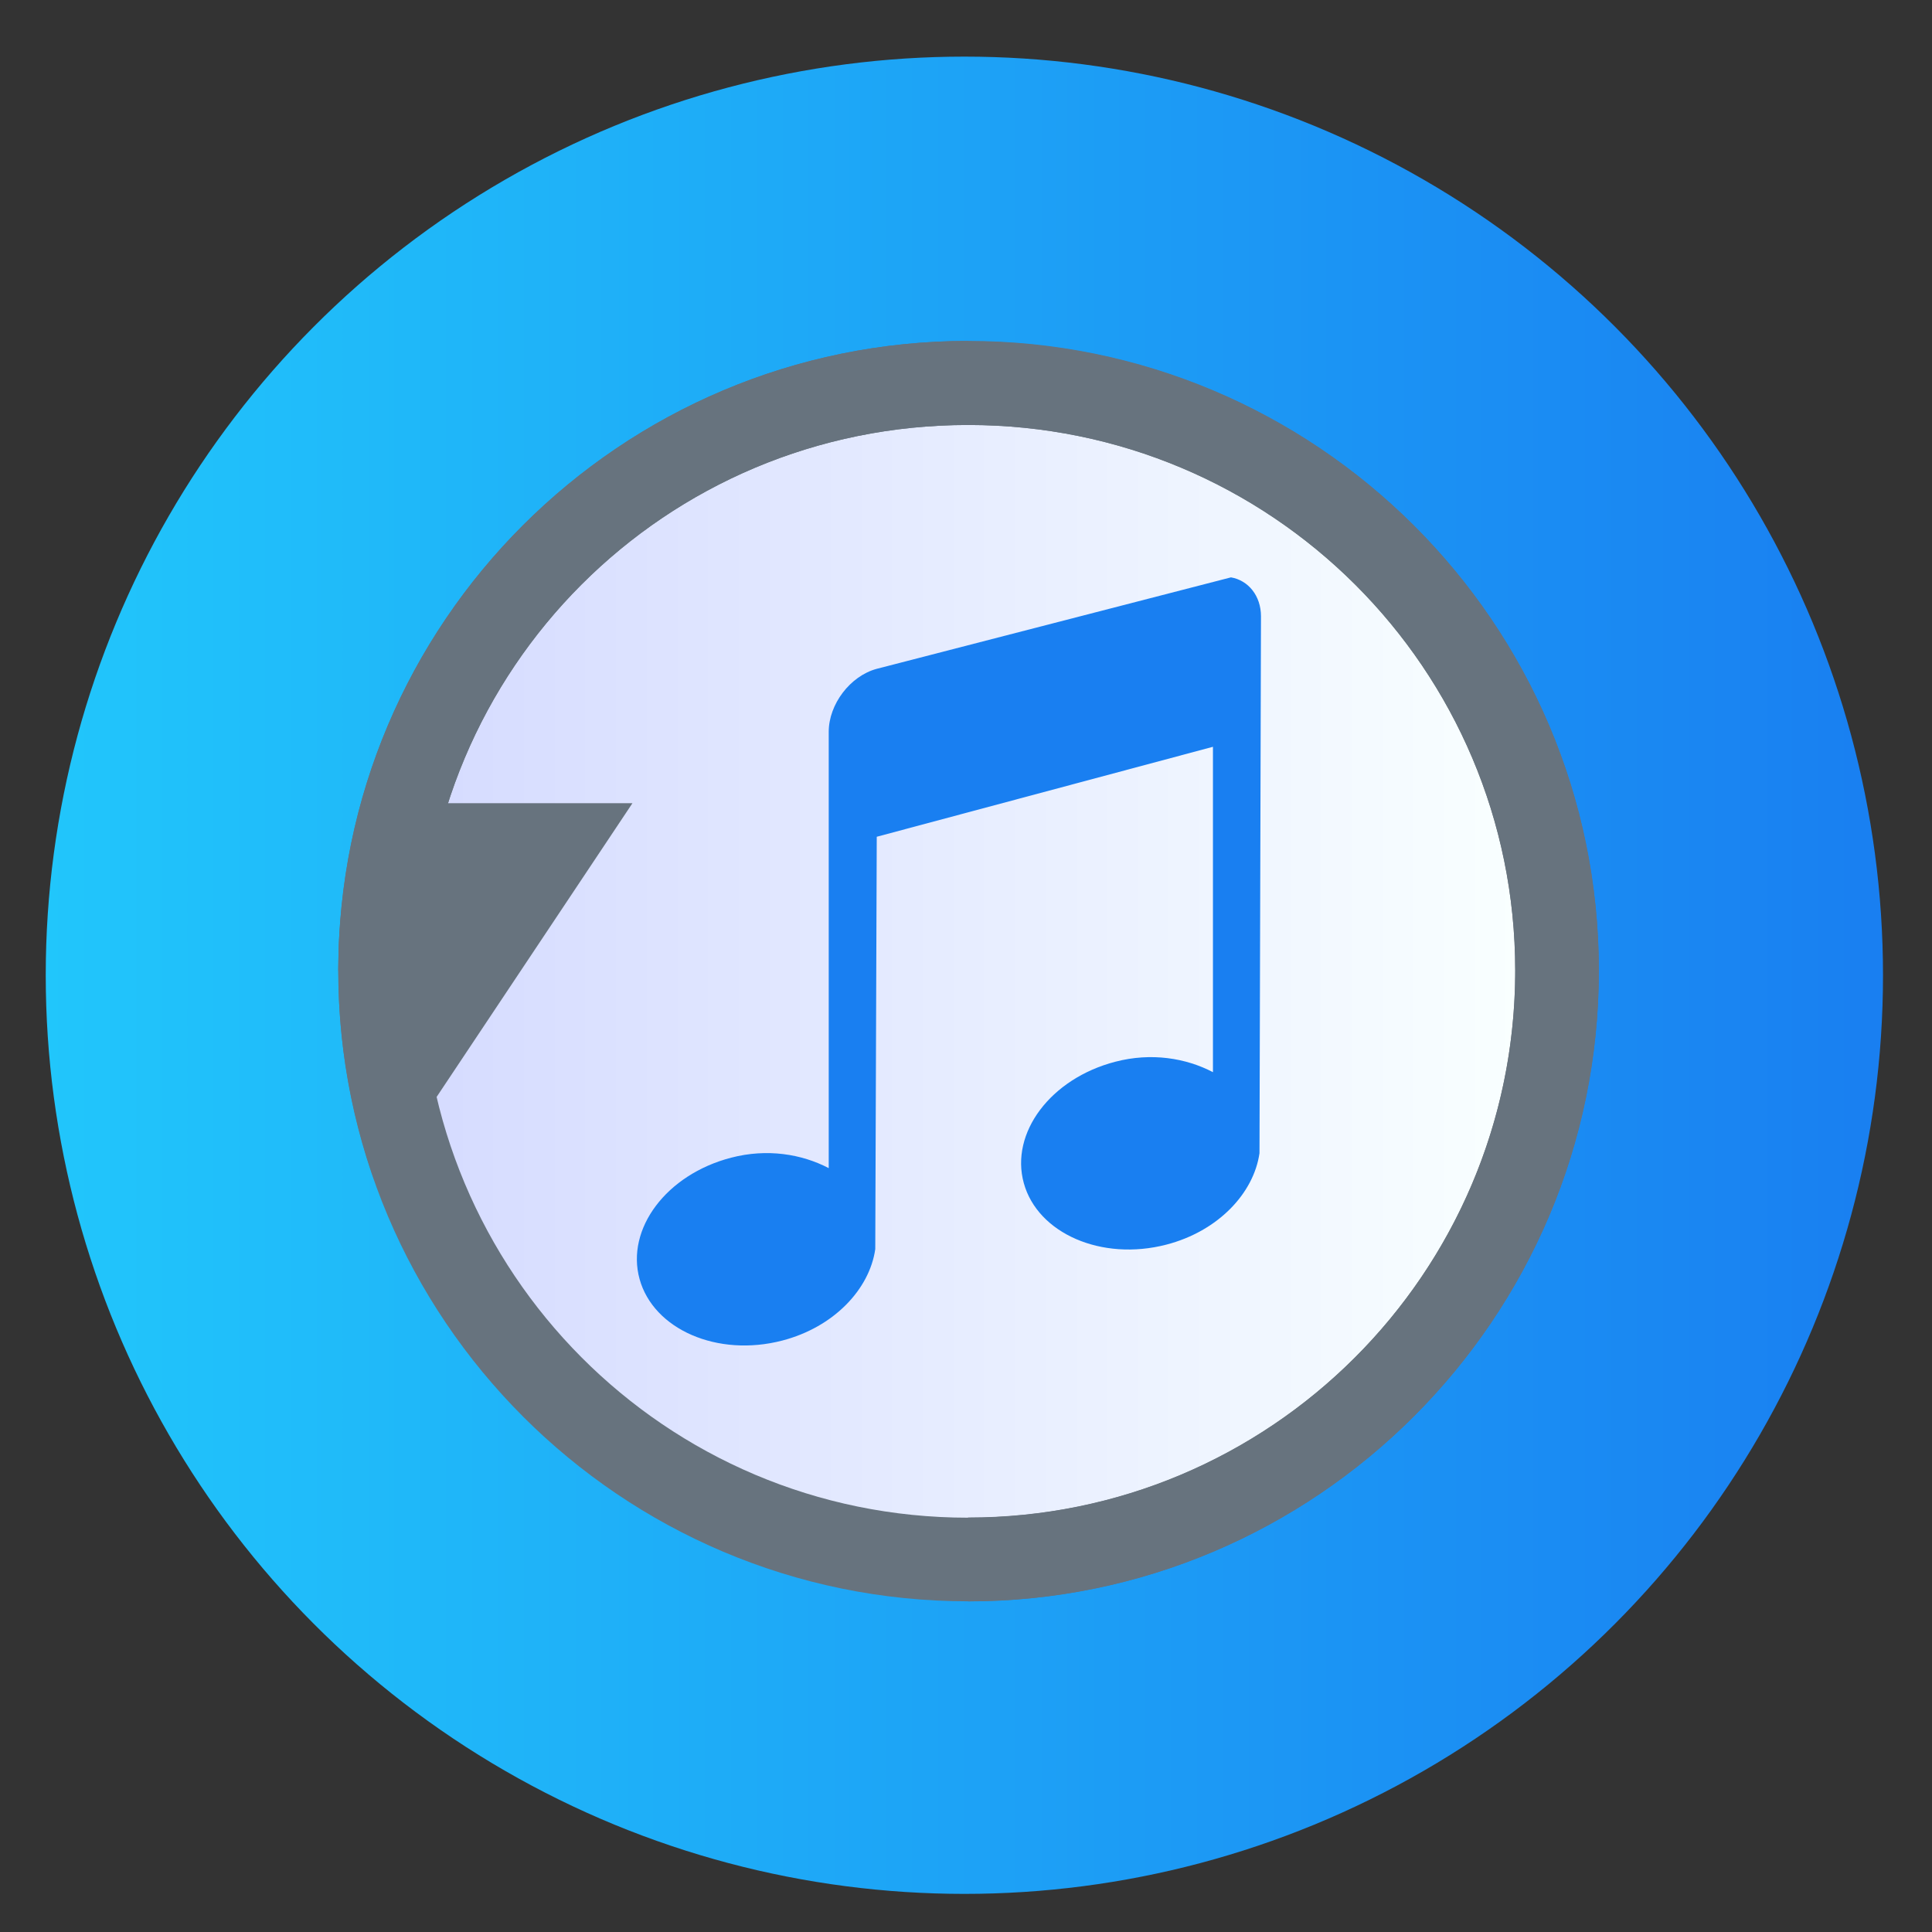 <?xml version="1.0" encoding="UTF-8" standalone="no"?>
<!-- Created with Inkscape (http://www.inkscape.org/) -->

<svg
   xmlns:dc="http://purl.org/dc/elements/1.1/"
   xmlns:cc="http://creativecommons.org/ns#"
   xmlns:rdf="http://www.w3.org/1999/02/22-rdf-syntax-ns#"
   xmlns:svg="http://www.w3.org/2000/svg"
   xmlns="http://www.w3.org/2000/svg"
   xmlns:xlink="http://www.w3.org/1999/xlink"
   xmlns:sodipodi="http://sodipodi.sourceforge.net/DTD/sodipodi-0.dtd"
   xmlns:inkscape="http://www.inkscape.org/namespaces/inkscape"
   width="128"
   height="128"
   id="svg2"
   version="1.1"
   inkscape:version="0.91 r"
   viewBox="0 0 128 128"
   sodipodi:docname="sound-converter.svg"
   inkscape:export-filename="/home/pacomaro/.icons/flattr/apps/22/banshee.png"
   inkscape:export-xdpi="41.25"
   inkscape:export-ydpi="41.25">
  <rect x="0" y="0" width="128" height="128" fill="#333333" stroke="none"/>
  <defs
     id="defs4">
    <linearGradient
       gradientTransform="matrix(2.496,0,0,2.496,240.712,33.088)"
       id="0"
       y1="17.279"
       x2="0"
       y2="-30.721"
       gradientUnits="userSpaceOnUse">
      <stop
         stop-color="#dc3c30"
         id="stop3341" />
      <stop
         offset="1"
         stop-color="#ff786d"
         id="stop3343" />
    </linearGradient>
    <linearGradient
       gradientUnits="userSpaceOnUse"
       y2="-30.891"
       x2="-49.554"
       y1="-5.178"
       x1="-48.953"
       id="0-9"
       gradientTransform="matrix(2.431,0,0,2.431,-70.562,1004.201)">
      <stop
         stop-color="#566069"
         id="stop3394" />
      <stop
         offset="1"
         stop-color="#6c7884"
         id="stop3396" />
    </linearGradient>
    <linearGradient
       gradientUnits="userSpaceOnUse"
       y2="-4.937"
       x2="42.36"
       y1="15.429"
       x1="43.691"
       id="1"
       gradientTransform="matrix(3.365,0,0,3.365,24.465,906.436)">
      <stop
         stop-color="#d5dbff"
         id="stop3399" />
      <stop
         offset="1"
         stop-color="#f9ffff"
         id="stop3401" />
    </linearGradient>
    <linearGradient
       gradientUnits="userSpaceOnUse"
       y2="-26.783"
       x2="-56.38"
       y1="3.509"
       x1="-56.27"
       id="2"
       gradientTransform="matrix(2.431,0,0,2.431,-240.443,977.54)">
      <stop
         id="stop3406"
         stop-color="#21c6fb"
         offset="0" />
      <stop
         id="stop3404"
         stop-color="#197ff1"
         offset="1" />
    </linearGradient>
    <linearGradient
       gradientTransform="matrix(0,-1,1,0,-1.5e-6,48)"
       gradientUnits="userSpaceOnUse"
       x2="47"
       x1="1"
       id="linearGradient3764">
      <stop
         id="stop7"
         stop-opacity="1"
         stop-color="#ed4141" />
      <stop
         id="stop9"
         stop-opacity="1"
         stop-color="#ef5353"
         offset="1" />
    </linearGradient>
    <clipPath
       id="clipPath-364739069">
      <g
         id="g12"
         transform="translate(0,-1004.362)">
        <path
           style="fill:#1890d0"
           inkscape:connector-curvature="0"
           id="path14"
           transform="matrix(15.333,0,0,11.5,415,878.862)"
           d="m -24,13 c 0,1.105 -0.672,2 -1.5,2 -0.828,0 -1.5,-0.895 -1.5,-2 0,-1.105 0.672,-2 1.5,-2 0.828,0 1.5,0.895 1.5,2 z" />
      </g>
    </clipPath>
    <clipPath
       id="clipPath-369902791">
      <g
         id="g17"
         transform="translate(0,-1004.362)">
        <path
           style="fill:#1890d0"
           inkscape:connector-curvature="0"
           id="path19"
           transform="matrix(15.333,0,0,11.5,415,878.862)"
           d="m -24,13 c 0,1.105 -0.672,2 -1.5,2 -0.828,0 -1.5,-0.895 -1.5,-2 0,-1.105 0.672,-2 1.5,-2 0.828,0 1.5,0.895 1.5,2 z" />
      </g>
    </clipPath>
    <linearGradient
       gradientTransform="matrix(0,-1,1,0,-1.5e-6,48)"
       gradientUnits="userSpaceOnUse"
       x2="47"
       x1="1"
       id="linearGradient3764-8">
      <stop
         id="stop7-2"
         stop-opacity="1"
         stop-color="#e4e4e4" />
      <stop
         id="stop9-2"
         stop-opacity="1"
         stop-color="#eee"
         offset="1" />
    </linearGradient>
    <clipPath
       id="clipPath-725264839">
      <g
         id="g12-7"
         transform="translate(0,-1004.362)">
        <path
           style="fill:#1890d0"
           inkscape:connector-curvature="0"
           id="path14-6"
           transform="matrix(15.333,0,0,11.5,415,878.862)"
           d="m -24,13 c 0,1.105 -0.672,2 -1.5,2 -0.828,0 -1.5,-0.895 -1.5,-2 0,-1.105 0.672,-2 1.5,-2 0.828,0 1.5,0.895 1.5,2 z" />
      </g>
    </clipPath>
    <clipPath
       id="clipPath-730514797">
      <g
         id="g17-1"
         transform="translate(0,-1004.362)">
        <path
           style="fill:#1890d0"
           inkscape:connector-curvature="0"
           id="path19-9"
           transform="matrix(15.333,0,0,11.5,415,878.862)"
           d="m -24,13 c 0,1.105 -0.672,2 -1.5,2 -0.828,0 -1.5,-0.895 -1.5,-2 0,-1.105 0.672,-2 1.5,-2 0.828,0 1.5,0.895 1.5,2 z" />
      </g>
    </clipPath>
    <linearGradient
       id="linearGradient4233">
      <stop
         id="stop4235"
         offset="0"
         style="stop-color:#716134;stop-opacity:1;" />
      <stop
         id="stop4237"
         offset="1"
         style="stop-color:#716134;stop-opacity:0;" />
    </linearGradient>
    <linearGradient
       id="linearGradient4232">
      <stop
         style="stop-color:#847b3d;stop-opacity:1;"
         offset="0"
         id="stop4234" />
      <stop
         style="stop-color:#a38c4a;stop-opacity:1;"
         offset="1"
         id="stop4236" />
    </linearGradient>
    <linearGradient
       id="linearGradient4172">
      <stop
         id="stop4174"
         offset="0"
         style="stop-color:#cd9e49;stop-opacity:1;" />
      <stop
         id="stop4176"
         offset="1"
         style="stop-color:#e1ca8a;stop-opacity:1;" />
    </linearGradient>
    <linearGradient
       inkscape:collect="always"
       xlink:href="#1"
       id="linearGradient4257"
       x1="30.305"
       y1="988.723"
       x2="97.985"
       y2="988.723"
       gradientUnits="userSpaceOnUse"
       gradientTransform="matrix(1.081,0,0,1.081,-5.157,-79.828)" />
    <linearGradient
       inkscape:collect="always"
       xlink:href="#2"
       id="linearGradient4265"
       x1="1.006"
       y1="8.004"
       x2="14"
       y2="8.004"
       gradientUnits="userSpaceOnUse" />
    <linearGradient
       inkscape:collect="always"
       xlink:href="#2"
       id="linearGradient4267"
       gradientUnits="userSpaceOnUse"
       x1="1.006"
       y1="8.004"
       x2="14"
       y2="8.004" />
    <linearGradient
       inkscape:collect="always"
       xlink:href="#2"
       id="linearGradient4208"
       x1="-166.17"
       y1="994.026"
       x2="-53.538"
       y2="994.026"
       gradientUnits="userSpaceOnUse"
       gradientTransform="matrix(1.081,0,0,1.081,182.613,-85.286)" />
  </defs>
  <sodipodi:namedview
     id="base"
     pagecolor="#ffffff"
     bordercolor="#666666"
     borderopacity="1.0"
     inkscape:pageopacity="0.0"
     inkscape:pageshadow="2"
     inkscape:zoom="1.979899"
     inkscape:cx="-54.944775"
     inkscape:cy="63.884983"
     inkscape:document-units="px"
     inkscape:current-layer="layer1"
     showgrid="false"
     borderlayer="true"
     inkscape:showpageshadow="false"
     units="px"
     inkscape:window-width="1366"
     inkscape:window-height="744"
     inkscape:window-x="0"
     inkscape:window-y="24"
     inkscape:window-maximized="1"
     showguides="false"
     inkscape:snap-global="false">
    <sodipodi:guide
       position="9,39"
       orientation="30,0"
       id="guide3266" />
    <sodipodi:guide
       position="9,9"
       orientation="0,30"
       id="guide3268" />
    <sodipodi:guide
       position="39,9"
       orientation="-30,0"
       id="guide3270" />
    <sodipodi:guide
       position="4,44"
       orientation="40,0"
       id="guide3276" />
    <sodipodi:guide
       position="4,4"
       orientation="0,40"
       id="guide3278" />
    <sodipodi:guide
       position="44,4"
       orientation="-40,0"
       id="guide3280" />
    <sodipodi:guide
       position="44,44"
       orientation="0,-40"
       id="guide3282" />
    <sodipodi:guide
       position="15,33"
       orientation="18,0"
       id="guide4157" />
    <sodipodi:guide
       position="15,12"
       orientation="0,1"
       id="guide4159" />
    <sodipodi:guide
       position="33,15"
       orientation="-18,0"
       id="guide4161" />
    <sodipodi:guide
       position="33,38"
       orientation="0,1"
       id="guide4163" />
    <inkscape:grid
       type="xygrid"
       id="grid3133"
       empspacing="5"
       visible="true"
       enabled="true"
       snapvisiblegridlinesonly="true" />
  </sodipodi:namedview>
  <g
     inkscape:label="Capa 1"
     inkscape:groupmode="layer"
     id="layer1"
     transform="translate(0,-924.362)">
    <circle
       style="opacity:1;fill:url(#linearGradient4208);fill-opacity:1;fill-rule:nonzero;stroke:none;stroke-width:95.8;stroke-miterlimit:4;stroke-dasharray:none;stroke-opacity:1"
       id="path3400"
       cx="63.892"
       cy="988.975"
       r="60.862" />
    <g
       id="g33"
       transform="translate(147.385,1008.5)" />
    <circle
       style="opacity:1;fill:url(#linearGradient4257);fill-opacity:1;fill-rule:nonzero;stroke:none;stroke-width:95.8;stroke-miterlimit:4;stroke-dasharray:none;stroke-opacity:1"
       id="path3449"
       cx="64.165"
       cy="988.702"
       r="36.572" />
    <g
       id="g51"
       transform="matrix(2.784,0,0,2.784,-2.643,921.894)"
       style="fill:#67737e;fill-opacity:1">
      <g
         clip-path="url(#clipPath-369902791)"
         id="g53"
         style="fill:#67737e;fill-opacity:1">
        <!-- color: #ef5353 -->
        <g
           id="g55"
           style="fill:#67737e;fill-opacity:1">
          <path
             d="M 23.988,9 C 15.726,9 9,15.699 9,23.984 c 0,8.289 6.727,15.01 14.988,15.01 8.262,0 15.01,-6.723 15.01,-15.01 C 38.998,15.695 32.248,9 23.988,9 m 0,2 c 7.211,0 13.02,5.809 13.02,12.984 0,7.176 -5.813,13.02 -13.02,13.02 -7.211,0 -12.996,-5.84 -12.996,-13.02 C 10.992,16.808 16.773,11 23.988,11 m 0,0"
             id="path57"
             inkscape:connector-curvature="0"
             style="fill:#67737e;fill-opacity:1;fill-rule:nonzero;stroke:none" />
          <path
             d="M 23.988,9 C 15.726,9 9,15.699 9,23.984 l 1.992,0 C 10.992,16.808 16.773,11 23.988,11 c 7.211,0 13.02,5.809 13.02,12.984 l 0,0.137 C 36.93,31.246 31.149,37 23.988,37 l 0,1.996 c 8.262,0 15.01,-6.723 15.01,-15.01 0,-8.289 -6.75,-14.977 -15.01,-14.977 m 0,0"
             id="path59"
             inkscape:connector-curvature="0"
             style="fill:#67737e;fill-opacity:1;fill-rule:nonzero;stroke:none" />
          <path
             d="M 9.563,20 C 9.211,21.273 9,22.617 9,24 c 0,1.727 0.305,3.395 0.844,4.938 l 0.156,0.063 6,-9 m -6.438,0"
             id="path61"
             inkscape:connector-curvature="0"
             style="fill:#67737e;fill-opacity:1;fill-rule:nonzero;stroke:none" />
        </g>
      </g>
    </g>
    <g
       id="g33-9"
       transform="translate(-143.639,1007.251)" />
    <g
       style="color:#000000;display:inline;overflow:visible;visibility:visible;fill:url(#linearGradient4265);fill-opacity:1;fill-rule:nonzero;stroke:none;stroke-width:1.7;marker:none;enable-background:accumulate"
       id="layer1-9-4-9"
       transform="matrix(3.182,0,0,3.179,38.995,962.614)">
      <path
         style="color:#000000;display:inline;overflow:visible;visibility:visible;fill:url(#linearGradient4267);fill-opacity:1;fill-rule:nonzero;stroke:none;stroke-width:1.7;marker:none;enable-background:accumulate"
         id="rect2996-4-9"
         inkscape:connector-curvature="0"
         d="M 13.375,0 6,1.906 C 5.446,2.055 5,2.645 5,3.219 L 5,12.312 C 4.438,12.018 3.717,11.899 2.969,12.094 1.619,12.444 0.773,13.578 1.062,14.625 1.352,15.672 2.681,16.257 4.031,15.906 5.108,15.626 5.85,14.835 5.969,14 L 6,5.406 l 7,-1.875 0,6.781 C 12.438,10.018 11.717,9.899 10.969,10.094 9.619,10.444 8.773,11.578 9.062,12.625 c 0.289,1.047 1.619,1.632 2.969,1.281 C 13.108,13.626 13.85,12.835 13.969,12 L 14,0.812 C 14,0.382 13.734,0.061 13.375,0 Z" />
    </g>
  </g>
</svg>
